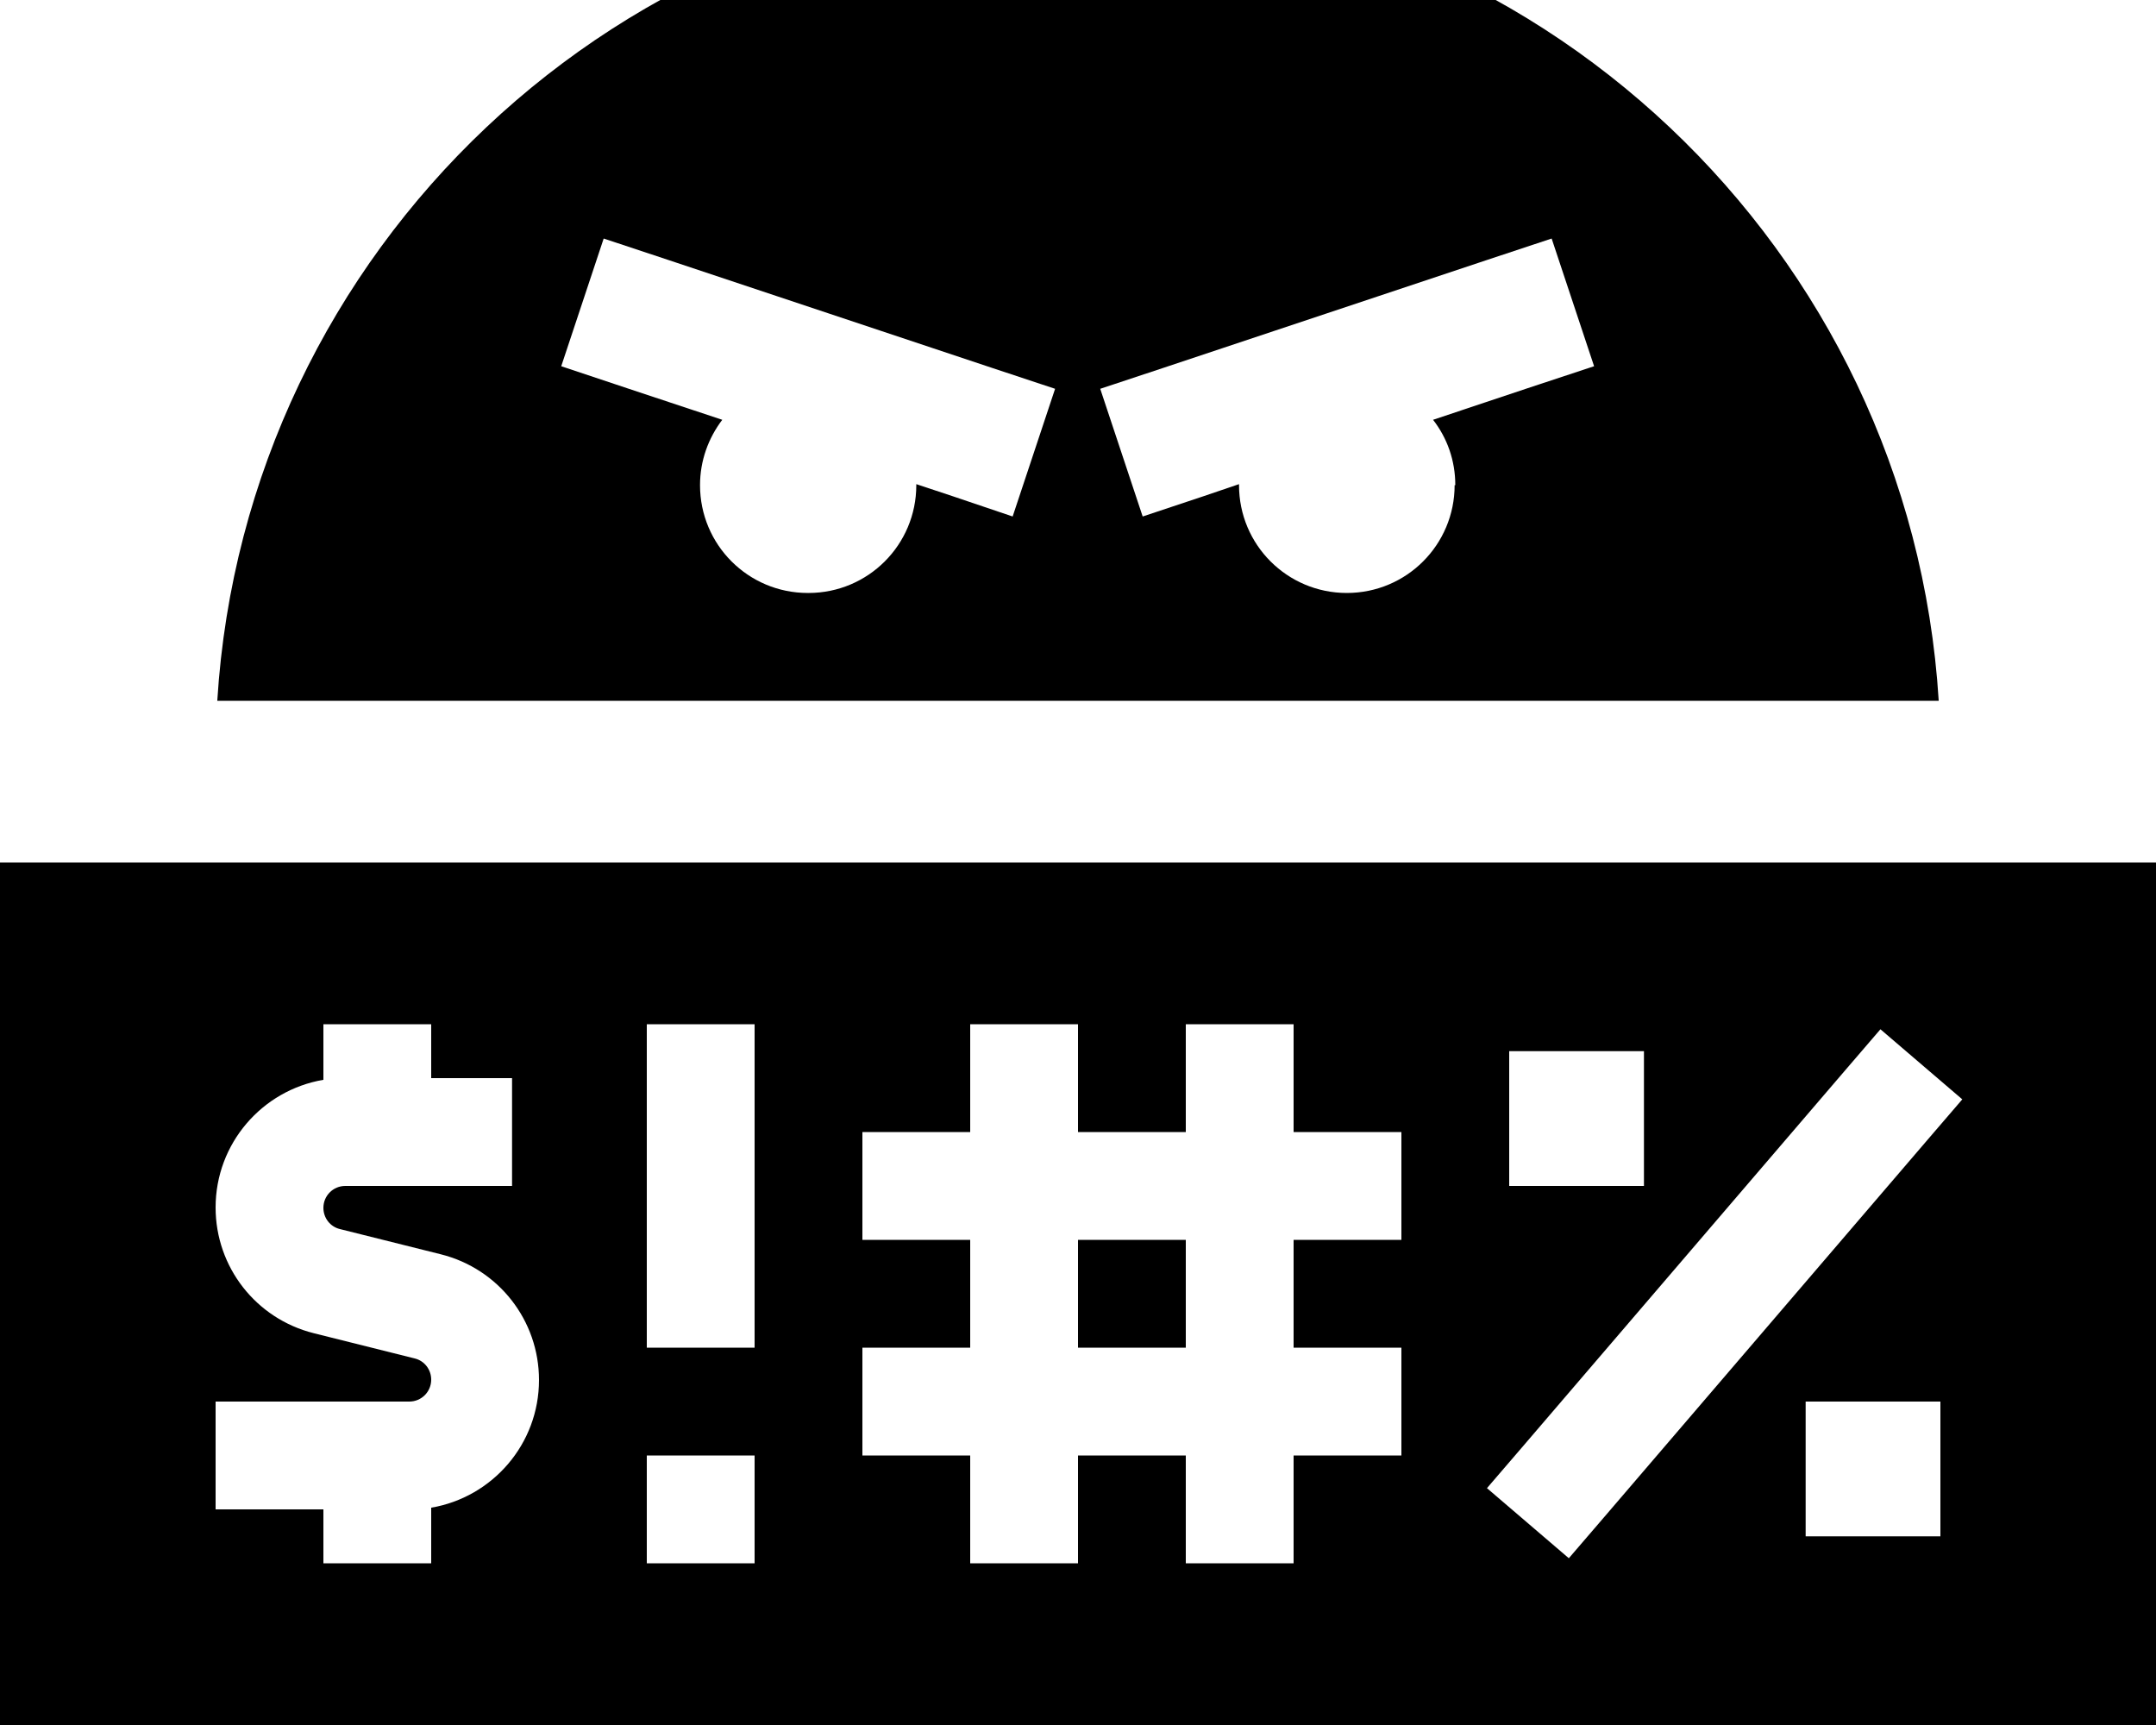 <svg xmlns="http://www.w3.org/2000/svg" viewBox="0 0 640 512"><!--! Font Awesome Pro 7.1.0 by @fontawesome - https://fontawesome.com License - https://fontawesome.com/license (Commercial License) Copyright 2025 Fonticons, Inc. --><path fill="currentColor" d="M320-32C456-32 567.2 74.1 575.5 208l-511 0C72.8 74.1 184-32 320-32zM240 176c17.7 0 32-14.3 32-32l0-.3c4.9 1.6 14.5 4.8 28.6 9.6l12.6-37.9-19-6.3-96-32-19-6.3-12.6 37.9c11 3.7 27 9 47.8 15.9-4.1 5.4-6.6 12.1-6.6 19.4 0 17.7 14.3 32 32 32zm192-32c0-7.3-2.4-14-6.6-19.4 20.9-7 36.8-12.3 47.8-15.9l-12.6-37.9-19 6.3-96 32-19 6.3 12.6 37.9c14.2-4.7 23.7-7.9 28.6-9.6l0 .3c0 17.7 14.3 32 32 32s32-14.3 32-32zM0 256l640 0 0 256-640 0 0-256zM416 368l0-32-32 0 0-32-32 0 0 32-32 0 0-32-32 0 0 32-32 0 0 32 32 0 0 32-32 0 0 32 32 0 0 32 32 0 0-32 32 0 0 32 32 0 0-32 32 0 0-32-32 0 0-32 32 0zm-64 0l0 32-32 0 0-32 32 0zm220.1-29.6l10.4-12.1-24.3-20.8-10.4 12.1-96 112-10.4 12.1 24.3 20.8 10.4-12.1 96-112zM224 304l-32 0 0 96 32 0 0-96zM96 320.5c-18.2 3.1-32 18.9-32 37.9 0 17.7 12 33 29.1 37.3l30 7.5c2.9 .7 4.9 3.3 4.9 6.3 0 3.6-2.9 6.5-6.5 6.5l-57.5 0 0 32 32 0 0 16 32 0 0-16.5c18.2-3.1 32-18.9 32-37.9 0-17.7-12-33-29.1-37.3l-30-7.5c-2.9-.7-4.9-3.3-4.9-6.3 0-3.6 2.9-6.5 6.5-6.5l49.5 0 0-32-24 0 0-16-32 0 0 16.5zM488 312l-40 0 0 40 40 0 0-40zm48 104l0 40 40 0 0-40-40 0zM192 432l0 32 32 0 0-32-32 0z"/></svg>